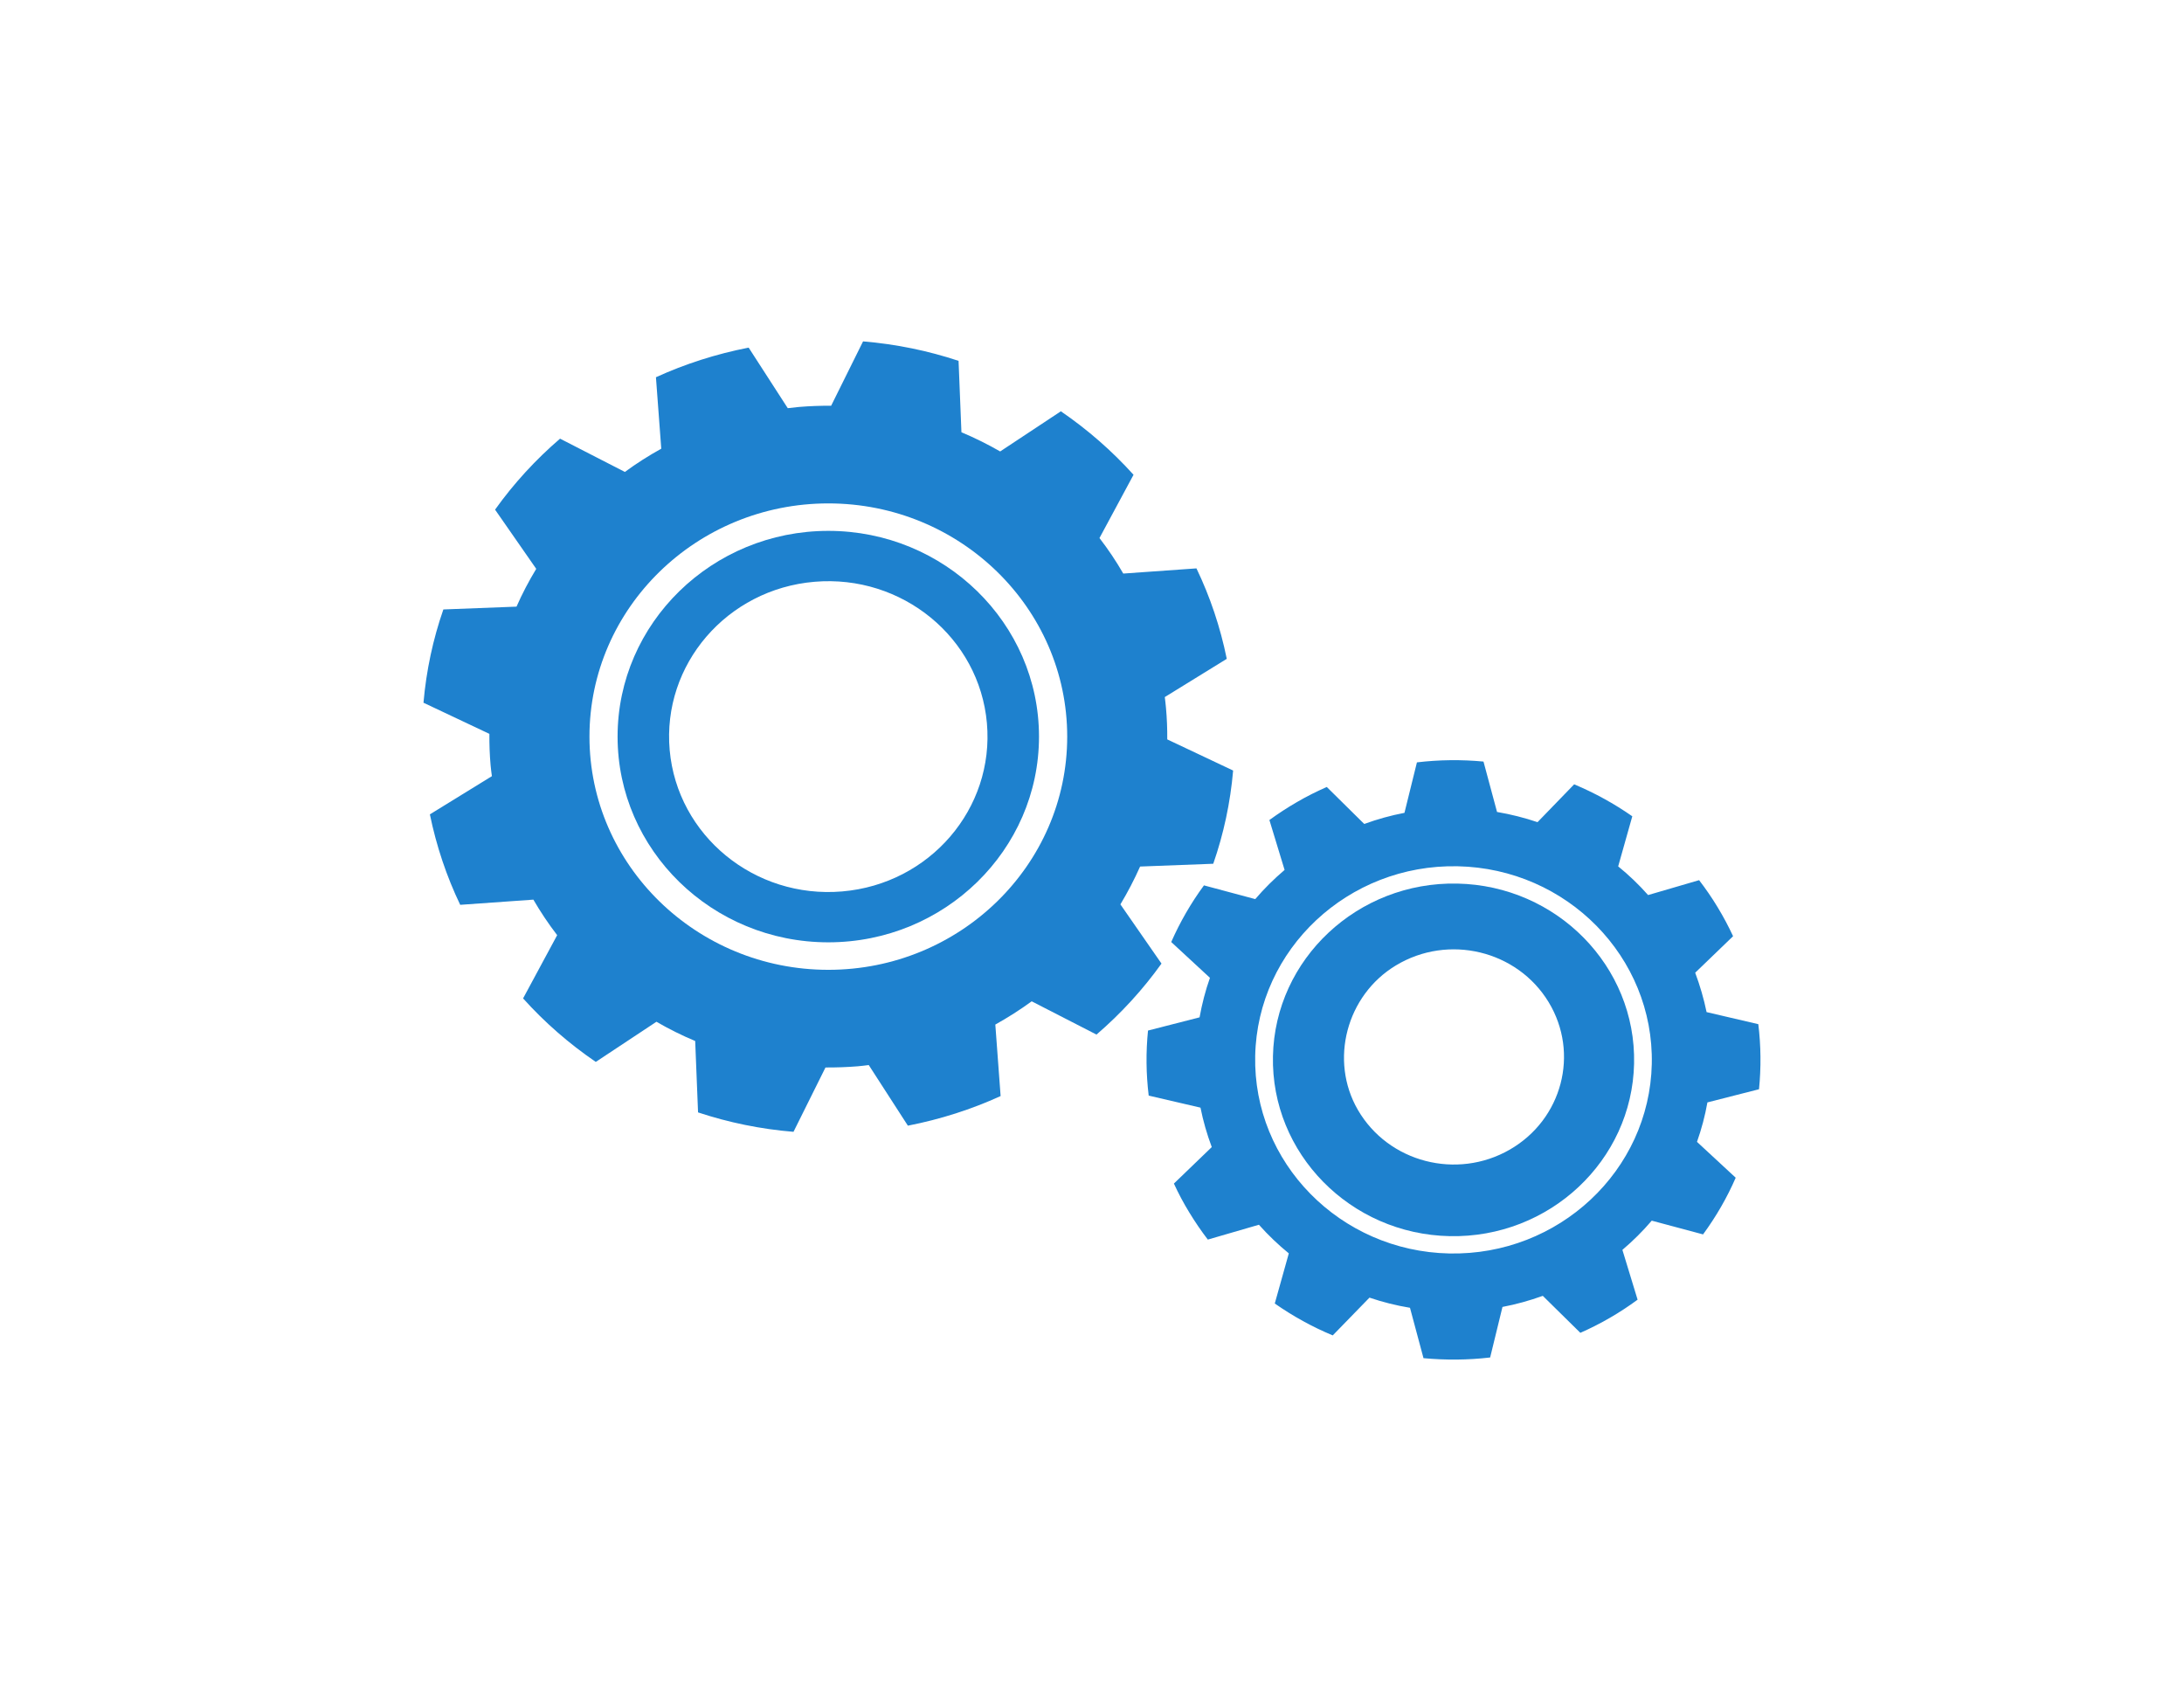 <?xml version="1.0" encoding="UTF-8"?><svg id="a" xmlns="http://www.w3.org/2000/svg" viewBox="0 0 792 612"><defs><style>.b{fill:#1e81ce;}</style></defs><path class="b" d="M439.97,313.2c3.76-10.8,6.2-22.13,7.21-33.81l-23.89-11.29c.03-3.78-.11-7.59-.46-11.41-.1-1.32-.28-2.62-.43-3.94l22.47-13.86c-2.34-11.51-6.05-22.51-10.99-32.8l-26.54,1.88c-2.59-4.49-5.48-8.8-8.63-12.88l12.35-22.94c-7.8-8.66-16.66-16.39-26.35-23.02l-22.01,14.56c-4.51-2.59-9.19-4.92-14.05-6.96l-1.04-25.89c-11.06-3.67-22.68-6.06-34.63-7.06l-11.58,23.34c-3.87-.03-7.75,.11-11.69,.44-1.37,.12-2.7,.28-4.04,.44l-14.18-21.96c-11.81,2.3-23.08,5.93-33.62,10.74l1.93,25.91c-4.59,2.54-9.02,5.35-13.19,8.43l-23.51-12.07c-8.89,7.63-16.81,16.28-23.57,25.74l14.93,21.47c-2.67,4.41-5.08,8.98-7.15,13.7l-26.53,1.02c-3.76,10.8-6.19,22.12-7.21,33.82l23.9,11.29c-.03,3.78,.1,7.59,.44,11.41,.12,1.32,.29,2.62,.47,3.93l-22.49,13.85c2.37,11.52,6.06,22.52,11,32.8l26.53-1.88c2.6,4.48,5.48,8.78,8.63,12.88l-12.36,22.93c7.8,8.69,16.68,16.42,26.36,23.03l22-14.56c4.52,2.62,9.21,4.96,14.05,6.98l1.04,25.89c11.06,3.66,22.65,6.06,34.61,7.04l11.6-23.33c3.86,.02,7.77-.11,11.69-.43,1.35-.11,2.68-.29,4-.45l14.19,21.98c11.83-2.31,23.08-5.92,33.63-10.74l-1.92-25.92c4.57-2.55,8.98-5.36,13.19-8.43l23.5,12.06c8.87-7.63,16.79-16.27,23.57-25.74l-14.9-21.47c2.65-4.41,5.04-8.99,7.14-13.72l26.52-1.01Zm-139.58,38.45c-47.78,0-86.63-37.94-86.63-84.56s38.85-84.56,86.63-84.56,86.62,37.94,86.62,84.56-38.86,84.56-86.62,84.56Z"/><path class="b" d="M300.38,192.49c-42.15,0-76.42,33.47-76.42,74.6s34.27,74.59,76.42,74.59,76.4-33.47,76.4-74.59-34.27-74.6-76.4-74.6Zm5.01,130.74c-31.76,2.71-59.76-20.25-62.54-51.25-2.75-31.01,20.75-58.34,52.51-61.03,31.77-2.71,59.78,20.24,62.53,51.24,2.76,31.02-20.73,58.35-52.49,61.04Z"/><path class="b" d="M528.47,320.38c-36.11-.74-66.1,27.33-66.85,62.58-.75,35.25,28.01,64.53,64.11,65.26,36.11,.74,66.1-27.34,66.85-62.58,.76-35.25-27.99-64.53-64.12-65.26Zm19.08,96.44c-19.24,11.1-44.1,4.66-55.15-14.41-10.36-17.91-4.15-41.5,13.77-52.33,19.09-11.54,44.05-5.45,55.43,13.3,11.23,18.54,4.95,42.47-14.05,53.44Z"/><path class="b" d="M637.88,394.97c.78-7.83,.71-15.72-.25-23.61l-18.76-4.38c-.99-4.8-2.38-9.59-4.13-14.28l13.74-13.24c-1.65-3.56-3.52-7.07-5.6-10.5-2.06-3.42-4.31-6.68-6.72-9.82l-18.5,5.4c-3.36-3.79-6.98-7.27-10.85-10.4l5.12-18.16c-6.62-4.62-13.68-8.49-21.08-11.59l-13.29,13.72c-4.79-1.62-9.7-2.85-14.68-3.7l-4.91-18.27c-8-.76-16.1-.67-24.14,.29l-4.52,18.3c-4.92,.93-9.79,2.29-14.59,4.03l-13.58-13.41c-3.62,1.6-7.25,3.39-10.75,5.44-3.51,2.02-6.86,4.22-10.06,6.54l5.51,18.1c-3.87,3.29-7.43,6.82-10.64,10.58l-18.6-4.98c-4.74,6.44-8.69,13.33-11.87,20.54l14.04,12.98c-1.66,4.68-2.88,9.47-3.76,14.33l-18.7,4.79c-.79,7.81-.71,15.72,.25,23.59l18.78,4.36c.96,4.83,2.33,9.59,4.09,14.3l-13.73,13.23c1.64,3.57,3.49,7.06,5.58,10.47,2.09,3.44,4.33,6.72,6.72,9.84l18.53-5.38c3.35,3.77,7,7.25,10.84,10.38l-5.09,18.18c6.61,4.61,13.65,8.5,21.02,11.56l13.32-13.69c4.8,1.63,9.67,2.85,14.69,3.68l4.9,18.27c7.99,.74,16.1,.69,24.17-.25l4.47-18.33c4.94-.93,9.82-2.29,14.62-4.02l13.62,13.41c3.62-1.59,7.2-3.41,10.71-5.44,3.52-2.03,6.84-4.22,10.05-6.58l-5.51-18.06c3.87-3.28,7.43-6.83,10.64-10.59l18.61,4.98c4.73-6.45,8.71-13.34,11.84-20.55l-14.04-13c1.64-4.65,2.92-9.43,3.78-14.31l18.7-4.77Zm-112.3,59.53c-39.65-.81-71.23-32.96-70.4-71.67,.82-38.7,33.75-69.54,73.41-68.73,39.65,.81,71.23,32.96,70.41,71.67-.84,38.71-33.76,69.54-73.43,68.73Z"/></svg>